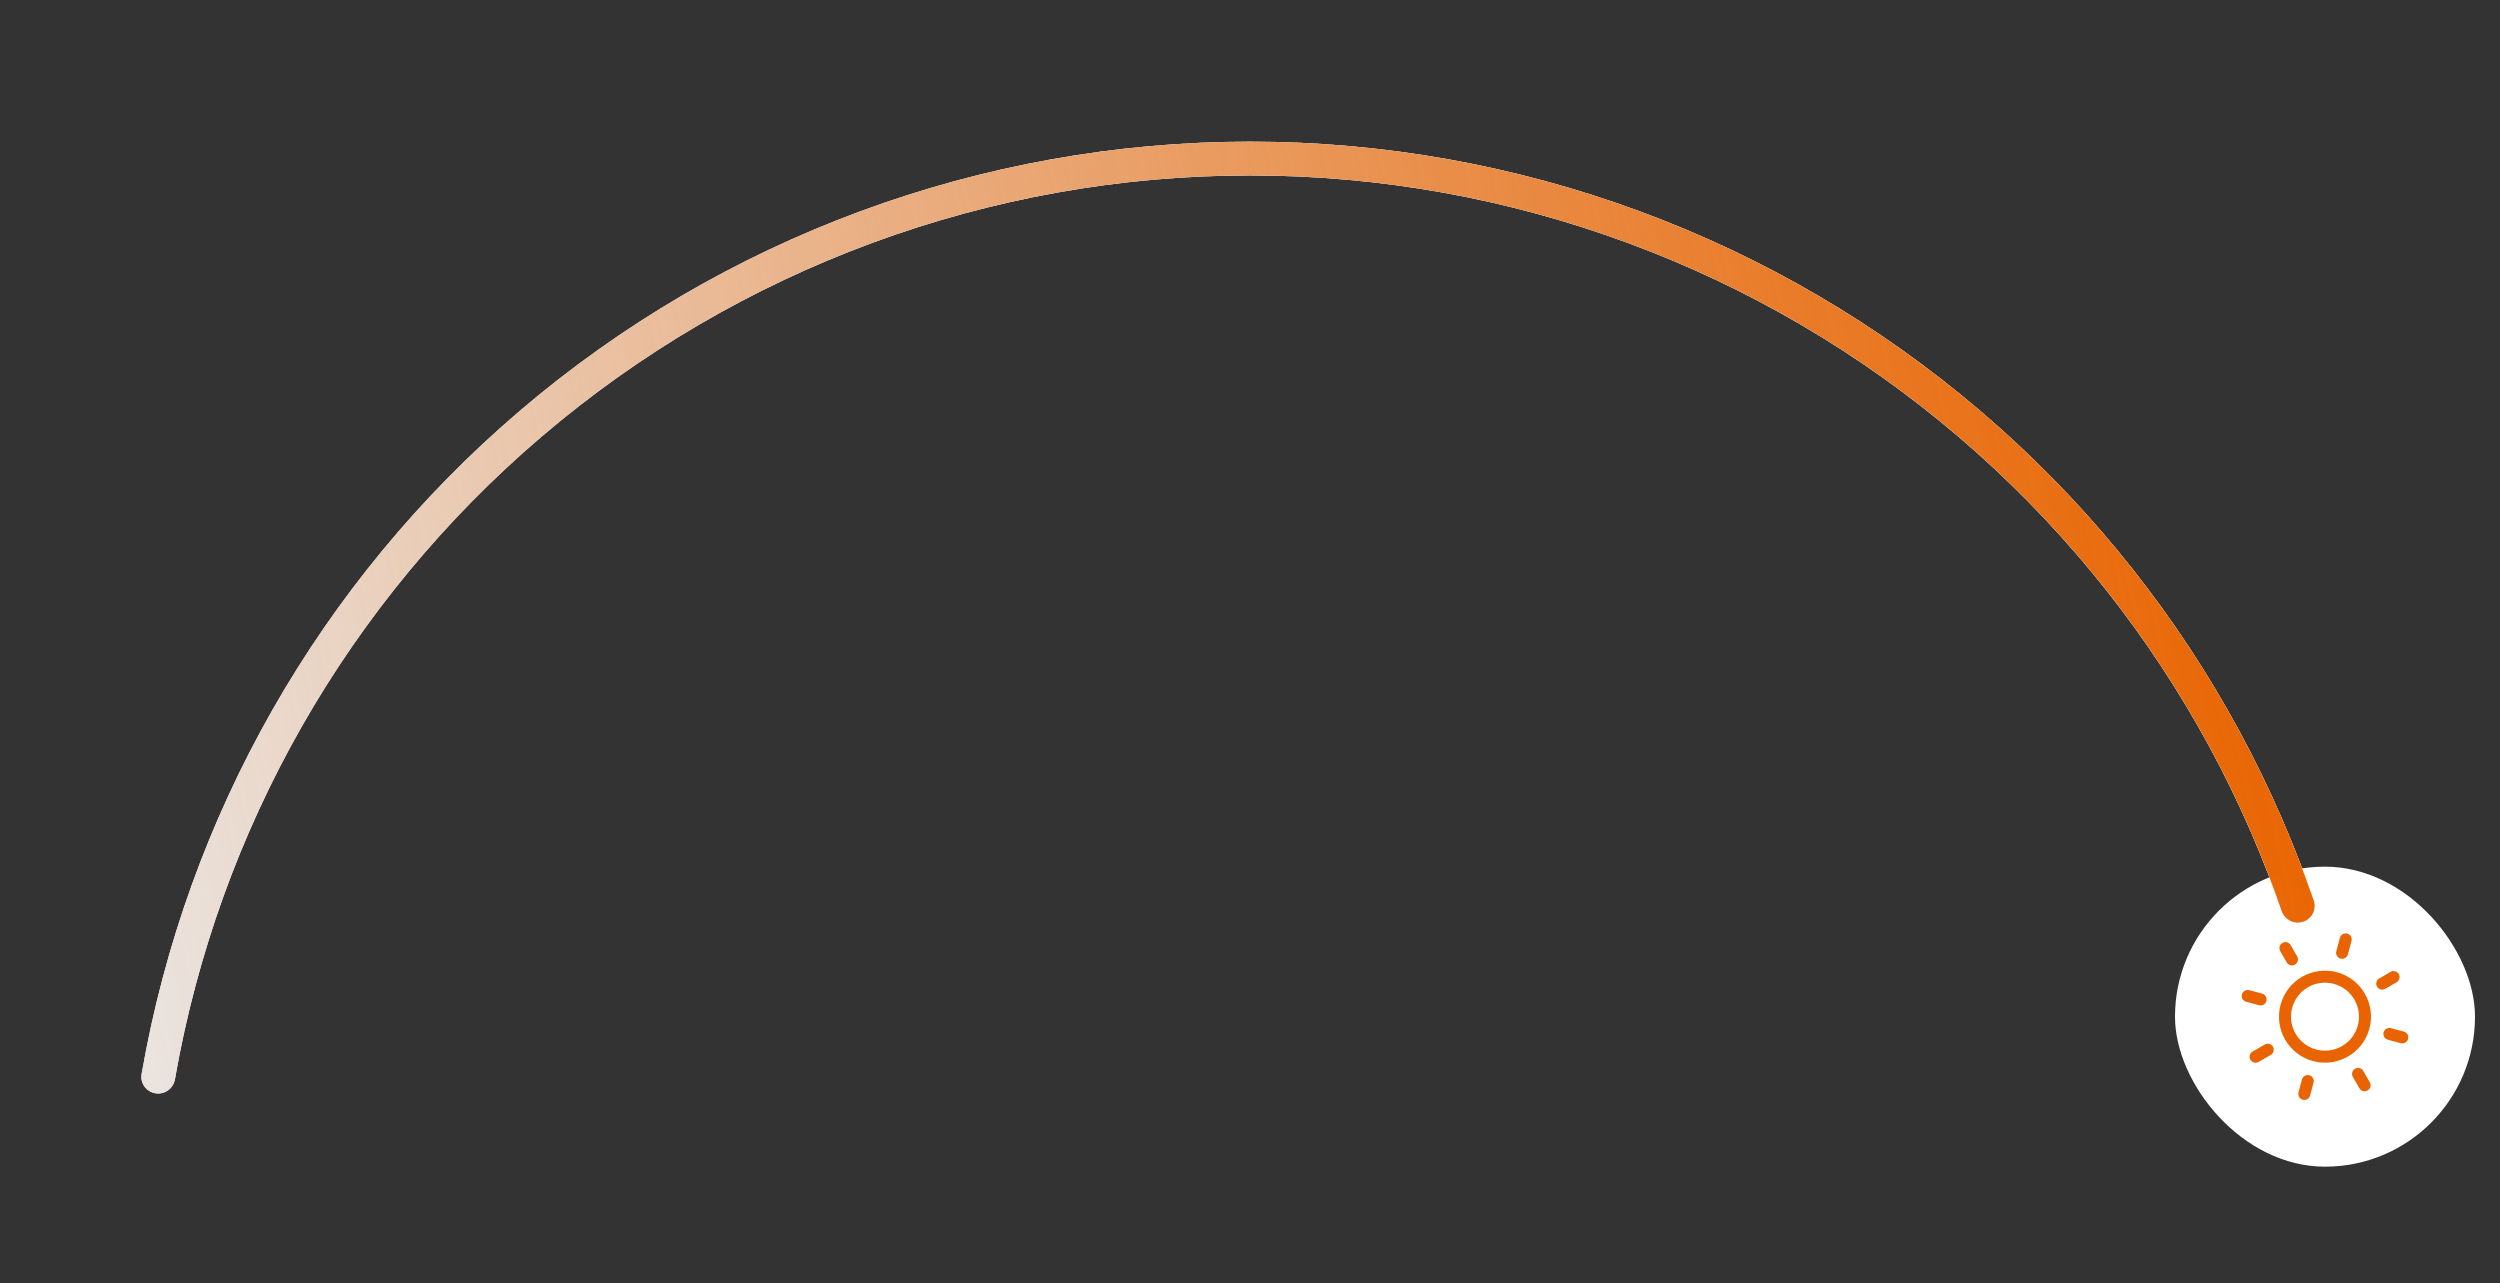 <svg width="300" height="154" viewBox="0 0 300 154" fill="none" xmlns="http://www.w3.org/2000/svg">
<rect x="0" y="0" width="300" height="154" fill="#333333" stroke="none"/>
<path d="M18.662 131.198C17.558 131.023 16.802 129.985 16.994 128.883C22.375 97.921 38.396 69.782 62.325 49.345C86.767 28.469 117.856 17 150 17C182.144 17 213.233 28.469 237.676 49.345C261.604 69.782 277.625 97.921 283.006 128.883C283.198 129.985 282.442 131.023 281.338 131.198V131.198C280.233 131.373 279.197 130.619 279.005 129.517C273.776 99.507 258.241 72.236 235.045 52.425C211.336 32.175 181.18 21.05 150 21.05C118.82 21.05 88.664 32.175 64.955 52.425C41.759 72.236 26.224 99.507 20.994 129.517C20.802 130.618 19.767 131.373 18.662 131.198V131.198Z" fill="#EAEAEA"/>
<path d="M18.662 131.198C17.558 131.023 16.802 129.985 16.994 128.883C22.375 97.921 38.396 69.782 62.325 49.345C86.767 28.469 117.856 17 150 17C182.144 17 213.233 28.469 237.676 49.345C261.604 69.782 277.625 97.921 283.006 128.883C283.198 129.985 282.442 131.023 281.338 131.198V131.198C280.233 131.373 279.197 130.619 279.005 129.517C273.776 99.507 258.241 72.236 235.045 52.425C211.336 32.175 181.18 21.05 150 21.05C118.82 21.05 88.664 32.175 64.955 52.425C41.759 72.236 26.224 99.507 20.994 129.517C20.802 130.618 19.767 131.373 18.662 131.198V131.198Z" fill="#EAEAEA"/>
<rect x="261" y="104" width="36" height="36" rx="18" fill="white"/>
<g clip-path="url(#clip0_794_5300)">
<path fill-rule="evenodd" clip-rule="evenodd" d="M281.671 112.032C282.056 112.135 282.284 112.53 282.181 112.914L281.75 114.521C281.647 114.906 281.252 115.134 280.868 115.031C280.484 114.928 280.256 114.533 280.359 114.149L280.79 112.541C280.893 112.157 281.287 111.929 281.671 112.032ZM287.854 116.889C288.053 117.233 287.935 117.674 287.591 117.872L286.229 118.659C285.884 118.858 285.444 118.74 285.245 118.395C285.046 118.051 285.164 117.611 285.509 117.412L286.871 116.625C287.215 116.427 287.655 116.545 287.854 116.889ZM273.889 113.147C274.233 112.948 274.673 113.066 274.872 113.41L275.659 114.772C275.857 115.117 275.739 115.557 275.395 115.756C275.051 115.955 274.61 115.837 274.411 115.492L273.625 114.13C273.426 113.786 273.544 113.346 273.889 113.147ZM269.032 119.33C269.135 118.946 269.53 118.718 269.914 118.821L271.459 119.235C271.844 119.338 272.071 119.732 271.969 120.117C271.866 120.501 271.471 120.729 271.087 120.626L269.541 120.212C269.157 120.109 268.929 119.714 269.032 119.33ZM286.032 123.885C286.135 123.501 286.53 123.273 286.914 123.376L288.46 123.79C288.844 123.893 289.072 124.288 288.969 124.672C288.866 125.056 288.471 125.284 288.087 125.181L286.542 124.767C286.157 124.664 285.929 124.269 286.032 123.885ZM272.756 125.606C272.954 125.951 272.836 126.391 272.492 126.59L271.032 127.433C270.688 127.631 270.247 127.513 270.049 127.169C269.85 126.825 269.968 126.384 270.312 126.185L271.772 125.343C272.116 125.144 272.557 125.262 272.756 125.606ZM282.606 128.246C282.95 128.047 283.391 128.165 283.589 128.509L284.376 129.871C284.575 130.215 284.457 130.656 284.112 130.855C283.768 131.053 283.327 130.935 283.129 130.591L282.342 129.229C282.144 128.885 282.262 128.444 282.606 128.246ZM277.116 129.033C277.5 129.136 277.728 129.53 277.625 129.914L277.211 131.46C277.108 131.844 276.714 132.072 276.329 131.969C275.945 131.866 275.717 131.471 275.82 131.087L276.234 129.542C276.337 129.158 276.732 128.93 277.116 129.033Z" fill="#E96400"/>
<path fill-rule="evenodd" clip-rule="evenodd" d="M280.056 118.06C277.88 117.477 275.643 118.768 275.059 120.945C274.476 123.121 275.768 125.359 277.944 125.942C280.121 126.525 282.358 125.233 282.941 123.057C283.525 120.88 282.233 118.643 280.056 118.06ZM273.668 120.572C274.458 117.627 277.484 115.88 280.429 116.669C283.374 117.458 285.121 120.485 284.332 123.43C283.543 126.374 280.516 128.122 277.572 127.333C274.627 126.544 272.879 123.517 273.668 120.572Z" fill="#E96400"/>
</g>
<path d="M18.662 131.198C17.558 131.023 16.802 129.985 16.994 128.883C22.059 99.737 36.564 73.04 58.303 52.921C80.538 32.342 109.049 19.841 139.249 17.429C169.449 15.016 199.583 22.832 224.803 39.619C249.461 56.032 268.02 80.087 277.649 108.059C278.013 109.117 277.432 110.262 276.369 110.61V110.61C275.306 110.958 274.164 110.377 273.8 109.32C264.454 82.211 246.46 58.899 222.559 42.99C198.095 26.707 168.866 19.126 139.572 21.466C110.278 23.806 82.622 35.932 61.054 55.893C39.982 75.395 25.917 101.268 20.994 129.517C20.802 130.619 19.767 131.373 18.662 131.198V131.198Z" fill="url(#paint0_linear_794_5300)"/>
<defs>
<linearGradient id="paint0_linear_794_5300" x1="276" y1="84" x2="7.5" y2="143.5" gradientUnits="userSpaceOnUse">
<stop stop-color="#E96400"/>
<stop offset="1" stop-color="#E96400" stop-opacity="0"/>
</linearGradient>
<clipPath id="clip0_794_5300">
<rect x="267.48" y="110.48" width="23.04" height="23.04" rx="11.52" fill="white"/>
</clipPath>
</defs>
</svg>
